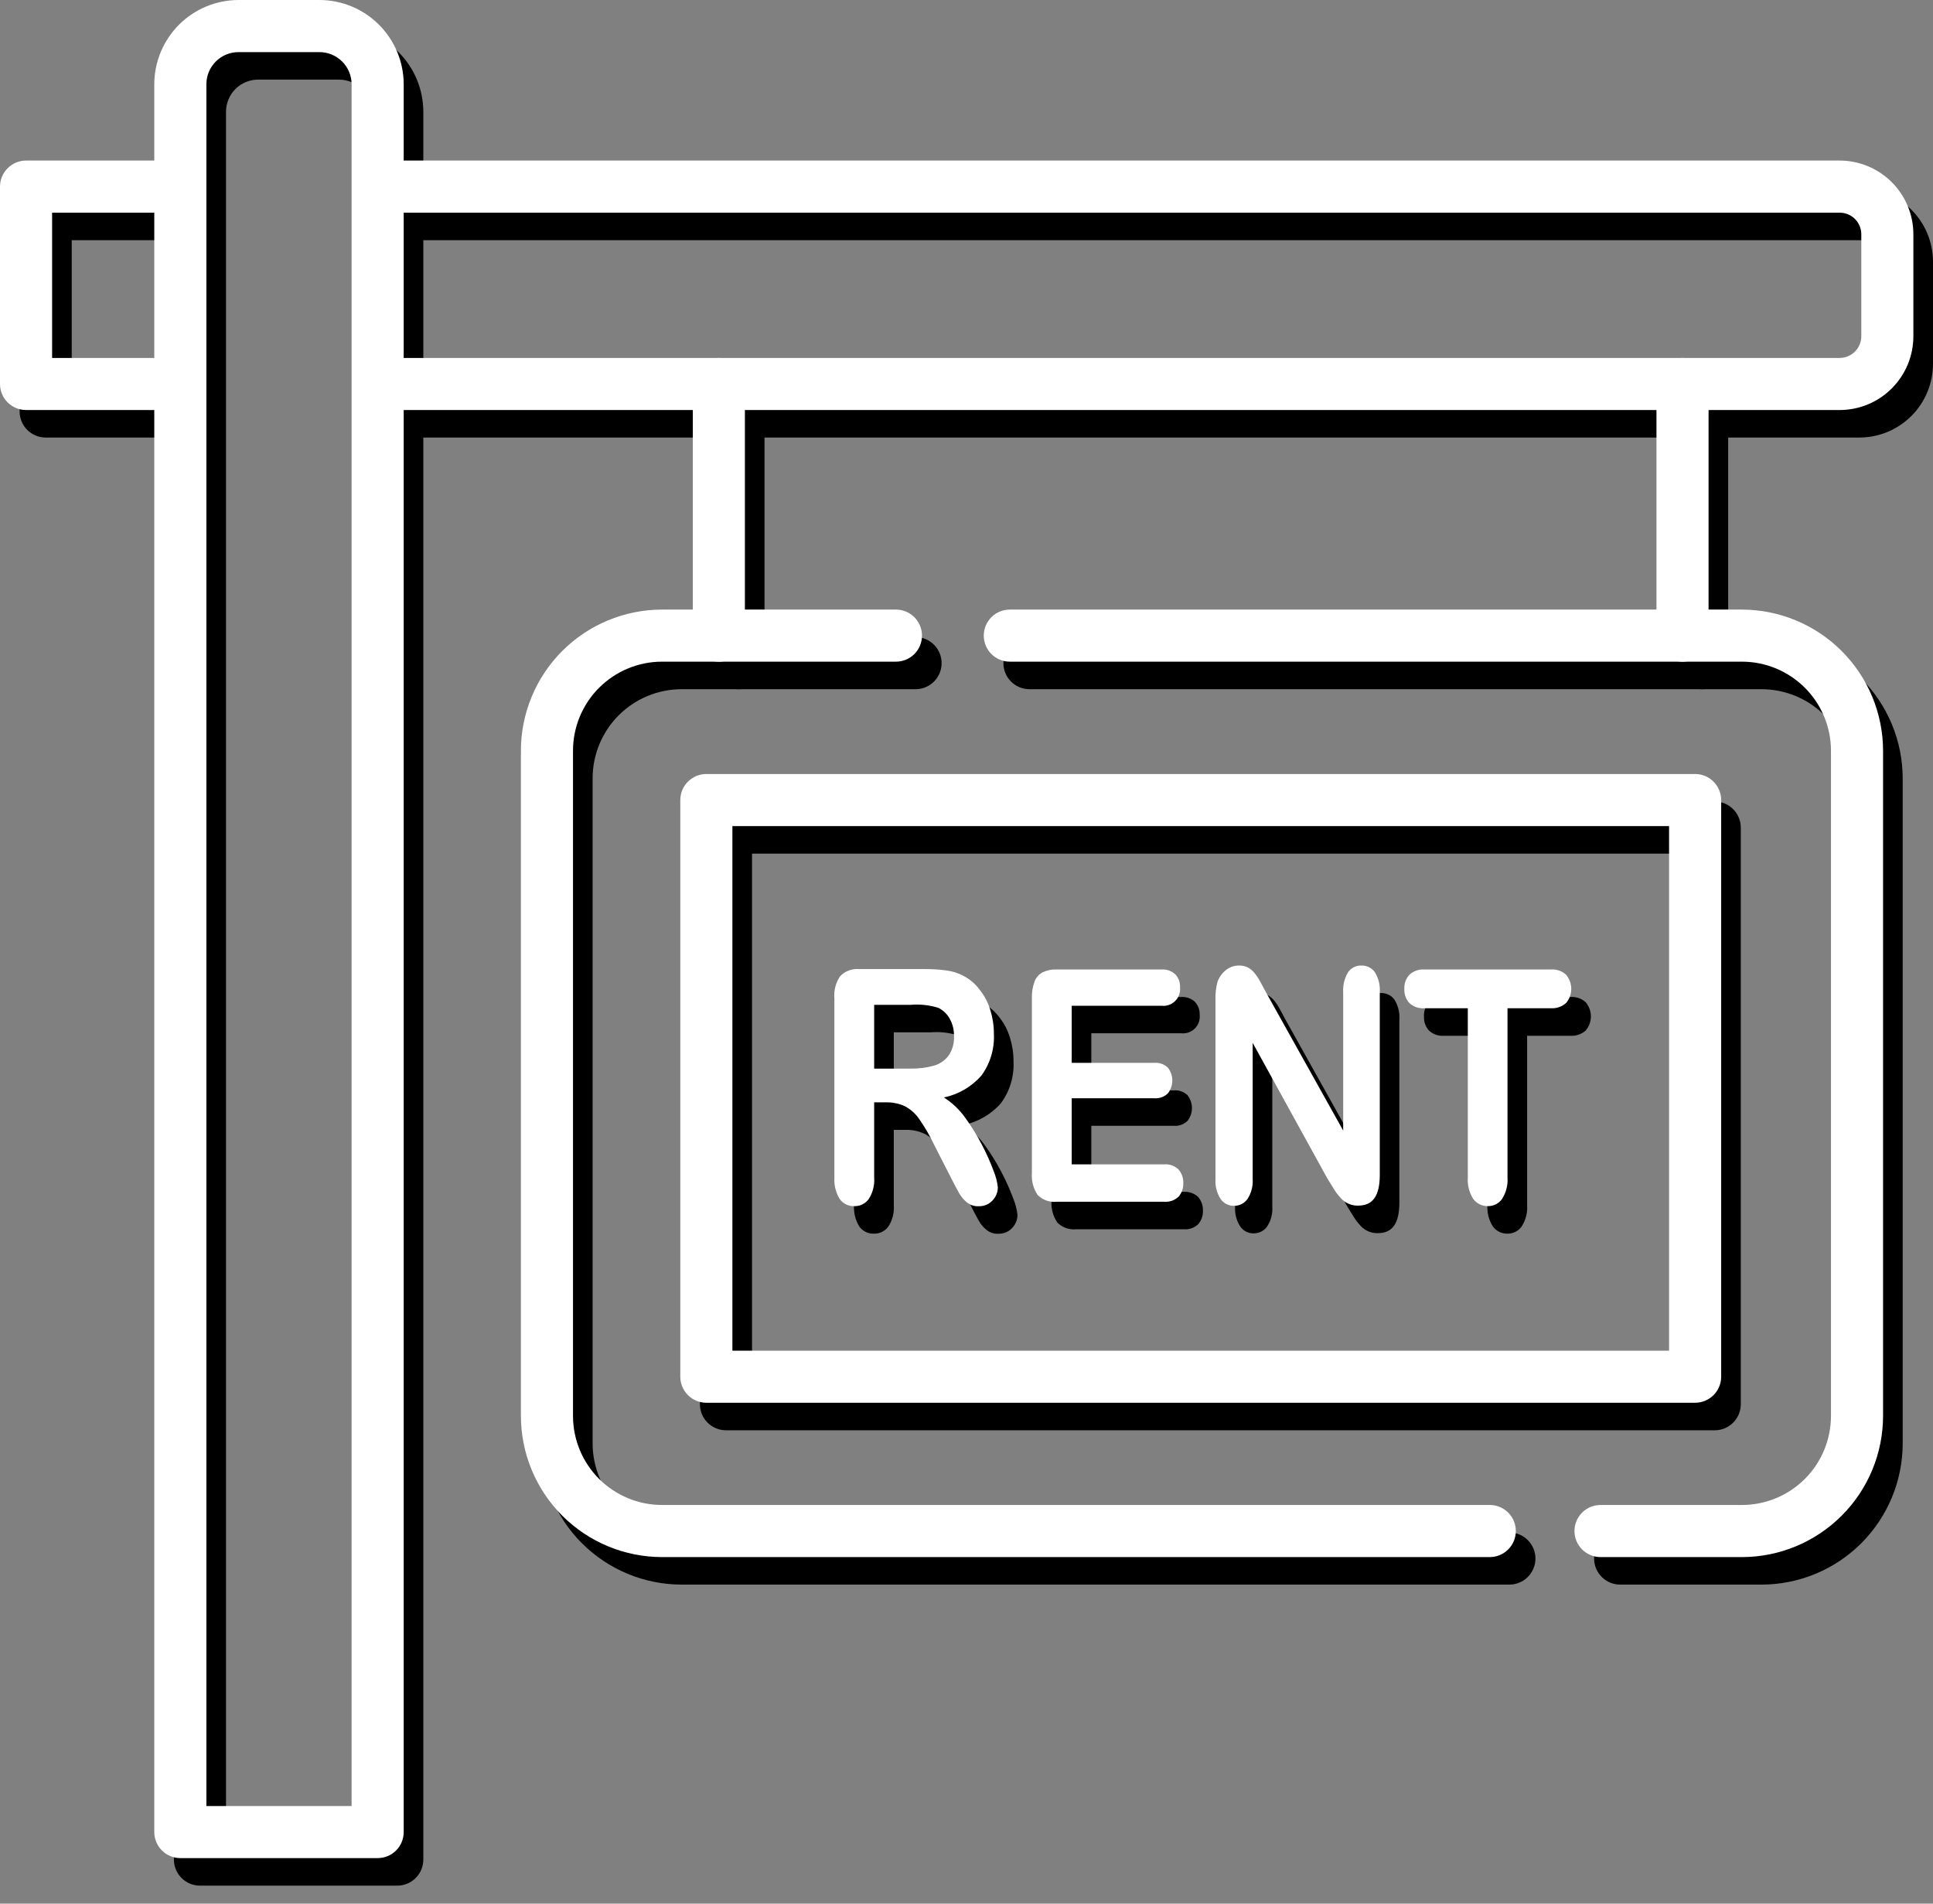 <svg width="65" height="64" viewBox="0 0 65 64" fill="none" xmlns="http://www.w3.org/2000/svg">
<rect x="0" y="0" width="65" height="64" fill="#808080" stroke="none"/>
<path d="M13.359 63.395H6.724C6.492 63.395 6.269 63.302 6.105 63.138C5.941 62.974 5.848 62.751 5.848 62.519V3.756C5.85 3.006 6.149 2.287 6.679 1.757C7.21 1.226 7.929 0.927 8.679 0.925L11.401 0.925C12.152 0.926 12.871 1.225 13.403 1.755C13.934 2.286 14.233 3.005 14.235 3.756V62.519C14.235 62.751 14.143 62.974 13.978 63.138C13.814 63.302 13.591 63.395 13.359 63.395ZM7.6 61.643H12.483V3.756C12.482 3.47 12.368 3.195 12.165 2.993C11.962 2.791 11.687 2.677 11.401 2.677H8.679C8.393 2.677 8.118 2.791 7.916 2.993C7.714 3.195 7.6 3.47 7.6 3.756V61.643Z" fill="black"/>
<path d="M6.724 14.71H1.536C1.304 14.71 1.081 14.618 0.917 14.454C0.752 14.29 0.66 14.067 0.66 13.835V7.2C0.66 6.967 0.752 6.744 0.917 6.58C1.081 6.416 1.304 6.324 1.536 6.324H6.724V8.075H2.412V12.959H6.724V14.71Z" fill="black"/>
<path d="M62.523 14.71H13.359V12.959H62.523C62.716 12.958 62.9 12.881 63.036 12.744C63.172 12.608 63.248 12.423 63.248 12.23V8.8C63.248 8.608 63.172 8.424 63.036 8.288C62.9 8.152 62.715 8.075 62.523 8.075H13.359V6.324H62.523C63.18 6.325 63.809 6.586 64.273 7.05C64.738 7.514 64.999 8.144 65 8.8V12.23C65 12.887 64.739 13.518 64.275 13.983C63.81 14.448 63.18 14.71 62.523 14.71Z" fill="black"/>
<path d="M50.756 53.274H22.923C21.665 53.273 20.459 52.773 19.569 51.884C18.679 50.995 18.178 49.789 18.176 48.531V26.166C18.177 24.907 18.677 23.701 19.567 22.811C20.457 21.921 21.664 21.42 22.923 21.419H30.788C31.02 21.419 31.243 21.512 31.407 21.676C31.571 21.84 31.663 22.063 31.663 22.295C31.663 22.527 31.571 22.75 31.407 22.914C31.243 23.078 31.02 23.171 30.788 23.171H22.923C22.129 23.171 21.367 23.486 20.805 24.048C20.243 24.61 19.928 25.372 19.928 26.166V48.531C19.929 49.324 20.244 50.084 20.805 50.645C21.366 51.206 22.126 51.521 22.919 51.522H50.756C50.988 51.522 51.211 51.615 51.375 51.779C51.539 51.943 51.632 52.166 51.632 52.398C51.632 52.63 51.539 52.853 51.375 53.017C51.211 53.182 50.988 53.274 50.756 53.274Z" fill="black"/>
<path d="M59.237 53.274H54.48C54.248 53.274 54.025 53.182 53.861 53.017C53.696 52.853 53.604 52.63 53.604 52.398C53.604 52.166 53.696 51.943 53.861 51.779C54.025 51.615 54.248 51.522 54.48 51.522H59.237C60.03 51.521 60.791 51.206 61.352 50.645C61.913 50.084 62.228 49.324 62.229 48.531V26.166C62.229 25.372 61.914 24.611 61.353 24.049C60.792 23.488 60.031 23.172 59.237 23.171H34.617C34.384 23.171 34.162 23.078 33.997 22.914C33.833 22.75 33.741 22.527 33.741 22.295C33.741 22.063 33.833 21.84 33.997 21.676C34.162 21.512 34.384 21.419 34.617 21.419H59.237C60.495 21.422 61.7 21.923 62.589 22.813C63.478 23.703 63.979 24.908 63.981 26.166V48.531C63.979 49.788 63.478 50.993 62.589 51.883C61.7 52.772 60.495 53.272 59.237 53.274Z" fill="black"/>
<path d="M24.832 23.171C24.717 23.171 24.603 23.149 24.497 23.105C24.39 23.061 24.293 22.997 24.212 22.915C24.13 22.834 24.066 22.737 24.022 22.631C23.978 22.524 23.956 22.41 23.956 22.295V13.835C23.956 13.602 24.049 13.38 24.213 13.216C24.377 13.051 24.6 12.959 24.832 12.959C25.064 12.959 25.287 13.051 25.451 13.216C25.616 13.38 25.708 13.602 25.708 13.835V22.295C25.708 22.527 25.616 22.75 25.451 22.914C25.287 23.079 25.064 23.171 24.832 23.171Z" fill="black"/>
<path d="M57.237 23.171C57.005 23.171 56.782 23.079 56.618 22.914C56.453 22.75 56.361 22.527 56.361 22.295V13.835C56.361 13.602 56.453 13.38 56.618 13.216C56.782 13.051 57.005 12.959 57.237 12.959C57.469 12.959 57.692 13.051 57.856 13.216C58.02 13.38 58.113 13.602 58.113 13.835V22.295C58.113 22.527 58.02 22.75 57.856 22.914C57.692 23.079 57.469 23.171 57.237 23.171Z" fill="black"/>
<path d="M57.661 48.086H24.412C24.18 48.086 23.957 47.993 23.793 47.829C23.628 47.665 23.536 47.442 23.536 47.21V27.823C23.536 27.591 23.628 27.368 23.793 27.204C23.957 27.04 24.18 26.947 24.412 26.947H57.661C57.893 26.947 58.116 27.04 58.28 27.204C58.444 27.368 58.537 27.591 58.537 27.823V47.21C58.537 47.442 58.444 47.665 58.28 47.829C58.116 47.993 57.893 48.086 57.661 48.086ZM25.288 46.334H56.785V28.699H25.288V46.334Z" fill="black"/>
<path d="M30.525 37.986H30.055V40.512C30.075 40.769 30.01 41.025 29.87 41.24C29.814 41.316 29.741 41.376 29.657 41.417C29.573 41.458 29.48 41.478 29.386 41.475C29.29 41.479 29.194 41.459 29.108 41.416C29.021 41.373 28.947 41.309 28.892 41.23C28.765 41.019 28.704 40.775 28.717 40.529V34.486C28.694 34.225 28.762 33.964 28.91 33.747C28.99 33.663 29.087 33.597 29.196 33.555C29.305 33.513 29.421 33.496 29.537 33.505H31.712C31.97 33.502 32.228 33.517 32.483 33.551C32.684 33.576 32.879 33.638 33.058 33.733C33.275 33.847 33.463 34.009 33.608 34.206C33.766 34.405 33.885 34.632 33.958 34.875C34.04 35.136 34.082 35.407 34.081 35.681C34.106 36.182 33.959 36.676 33.664 37.082C33.335 37.461 32.89 37.72 32.399 37.821C32.672 37.995 32.91 38.218 33.1 38.48C33.316 38.775 33.509 39.087 33.678 39.412C33.829 39.698 33.961 39.995 34.074 40.298C34.146 40.473 34.193 40.657 34.214 40.845C34.214 40.953 34.186 41.059 34.133 41.153C34.078 41.25 34 41.332 33.906 41.391C33.8 41.454 33.678 41.485 33.555 41.479C33.418 41.483 33.284 41.438 33.177 41.352C33.069 41.266 32.978 41.159 32.911 41.037C32.837 40.908 32.739 40.722 32.613 40.473L32.077 39.422C31.93 39.113 31.758 38.816 31.562 38.536C31.442 38.364 31.284 38.222 31.099 38.123C30.92 38.037 30.724 37.99 30.525 37.986ZM31.289 34.707H30.055V36.851H31.253C31.527 36.858 31.799 36.825 32.063 36.753C32.266 36.696 32.443 36.572 32.567 36.403C32.692 36.209 32.752 35.981 32.739 35.751C32.744 35.551 32.696 35.354 32.599 35.18C32.512 35.019 32.377 34.889 32.213 34.809C31.915 34.715 31.601 34.681 31.289 34.707Z" fill="black"/>
<path d="M39.71 34.738H36.697V36.658H39.472C39.556 36.651 39.64 36.662 39.719 36.69C39.798 36.717 39.87 36.761 39.931 36.819C40.028 36.943 40.081 37.095 40.081 37.252C40.081 37.409 40.028 37.561 39.931 37.684C39.871 37.743 39.798 37.788 39.719 37.816C39.64 37.845 39.556 37.856 39.472 37.849H36.697V40.07H39.815C39.903 40.064 39.99 40.077 40.072 40.107C40.154 40.137 40.229 40.184 40.292 40.245C40.401 40.373 40.457 40.537 40.45 40.704C40.457 40.87 40.4 41.031 40.292 41.156C40.229 41.217 40.154 41.263 40.072 41.293C39.99 41.322 39.902 41.334 39.815 41.328H36.179C36.064 41.339 35.948 41.324 35.84 41.285C35.731 41.245 35.633 41.182 35.552 41.1C35.406 40.881 35.338 40.62 35.359 40.357V34.486C35.352 34.296 35.382 34.107 35.447 33.929C35.495 33.796 35.589 33.685 35.713 33.617C35.858 33.546 36.018 33.512 36.179 33.519H39.71C39.797 33.512 39.884 33.523 39.966 33.552C40.048 33.581 40.124 33.627 40.187 33.687C40.24 33.746 40.281 33.816 40.308 33.891C40.334 33.966 40.345 34.046 40.341 34.125C40.349 34.209 40.338 34.294 40.309 34.373C40.28 34.452 40.233 34.524 40.173 34.583C40.112 34.642 40.039 34.686 39.959 34.713C39.879 34.74 39.794 34.748 39.71 34.738Z" fill="black"/>
<path d="M43.255 34.332L45.827 38.935V34.29C45.811 34.052 45.868 33.815 45.992 33.61C46.041 33.539 46.108 33.481 46.186 33.442C46.263 33.403 46.349 33.384 46.436 33.386C46.525 33.383 46.613 33.402 46.692 33.441C46.772 33.48 46.84 33.538 46.892 33.61C47.017 33.814 47.074 34.052 47.056 34.29V40.431C47.056 41.132 46.818 41.458 46.338 41.458C46.226 41.462 46.115 41.442 46.011 41.397C45.908 41.353 45.817 41.286 45.743 41.202C45.654 41.106 45.575 41.002 45.508 40.89L45.291 40.54L42.783 35.986V40.561C42.8 40.799 42.738 41.037 42.607 41.237C42.557 41.308 42.489 41.366 42.411 41.406C42.333 41.445 42.247 41.465 42.159 41.465C42.07 41.467 41.981 41.447 41.902 41.407C41.822 41.366 41.754 41.307 41.704 41.233C41.576 41.033 41.516 40.797 41.532 40.561V34.528C41.526 34.326 41.549 34.124 41.602 33.929C41.657 33.774 41.756 33.638 41.886 33.537C42.008 33.44 42.16 33.387 42.317 33.386C42.423 33.383 42.529 33.406 42.625 33.453C42.711 33.502 42.786 33.566 42.849 33.642C42.924 33.736 42.989 33.837 43.045 33.943C43.115 34.069 43.185 34.199 43.255 34.332Z" fill="black"/>
<path d="M52.809 34.822H51.352V40.512C51.37 40.767 51.305 41.022 51.166 41.237C51.112 41.312 51.04 41.373 50.957 41.415C50.874 41.456 50.782 41.477 50.689 41.475C50.595 41.477 50.502 41.456 50.417 41.415C50.333 41.373 50.259 41.312 50.203 41.237C50.064 41.022 49.999 40.767 50.017 40.512V34.822H48.556C48.464 34.83 48.371 34.818 48.283 34.787C48.196 34.756 48.115 34.707 48.048 34.644C47.934 34.515 47.875 34.346 47.883 34.174C47.878 34.087 47.891 33.999 47.92 33.917C47.95 33.834 47.995 33.759 48.055 33.694C48.122 33.633 48.201 33.585 48.287 33.555C48.373 33.525 48.465 33.513 48.556 33.519H52.809C52.902 33.512 52.996 33.524 53.085 33.554C53.174 33.585 53.255 33.634 53.324 33.698C53.435 33.831 53.496 33.998 53.496 34.171C53.496 34.344 53.435 34.511 53.324 34.644C53.254 34.706 53.173 34.755 53.084 34.785C52.996 34.816 52.902 34.829 52.809 34.822Z" fill="black"/>
<path d="M12.699 62.469H6.064C5.832 62.469 5.609 62.377 5.445 62.213C5.281 62.049 5.188 61.826 5.188 61.594V2.831C5.19 2.081 5.489 1.362 6.019 0.831C6.55 0.301 7.269 0.002 8.019 0L10.741 0C11.492 0.001 12.211 0.299 12.743 0.83C13.274 1.361 13.573 2.08 13.575 2.831V61.594C13.575 61.826 13.483 62.049 13.319 62.213C13.154 62.377 12.931 62.469 12.699 62.469ZM6.94 60.718H11.823V2.831C11.822 2.544 11.708 2.27 11.505 2.068C11.302 1.865 11.027 1.752 10.741 1.752H8.019C7.733 1.752 7.458 1.865 7.256 2.068C7.054 2.27 6.94 2.545 6.94 2.831V60.718Z" fill="white"/>
<path d="M6.064 13.785H0.876C0.644 13.785 0.421 13.693 0.257 13.529C0.092 13.364 0 13.142 0 12.909L0 6.274C0 6.042 0.092 5.819 0.257 5.655C0.421 5.491 0.644 5.398 0.876 5.398H6.064V7.15H1.752V12.034H6.064V13.785Z" fill="white"/>
<path d="M61.863 13.785H12.699V12.034H61.863C62.056 12.033 62.24 11.955 62.376 11.819C62.512 11.682 62.589 11.498 62.589 11.305V7.875C62.589 7.683 62.512 7.498 62.376 7.362C62.24 7.226 62.056 7.15 61.863 7.15H12.699V5.398H61.863C62.52 5.399 63.149 5.661 63.614 6.125C64.078 6.589 64.339 7.219 64.34 7.875V11.305C64.34 11.962 64.079 12.592 63.615 13.057C63.151 13.523 62.52 13.784 61.863 13.785Z" fill="white"/>
<path d="M50.096 52.349H22.263C21.005 52.348 19.799 51.848 18.909 50.959C18.019 50.069 17.518 48.863 17.516 47.605V25.241C17.517 23.982 18.017 22.775 18.907 21.885C19.797 20.995 21.004 20.495 22.263 20.494H30.128C30.36 20.494 30.583 20.586 30.747 20.75C30.911 20.915 31.003 21.137 31.003 21.37C31.003 21.602 30.911 21.825 30.747 21.989C30.583 22.153 30.36 22.245 30.128 22.245H22.263C21.469 22.245 20.707 22.561 20.145 23.123C19.583 23.684 19.268 24.446 19.268 25.241V47.605C19.269 48.398 19.584 49.159 20.145 49.72C20.706 50.281 21.466 50.596 22.259 50.597H50.096C50.328 50.597 50.551 50.689 50.715 50.853C50.88 51.018 50.972 51.24 50.972 51.473C50.972 51.705 50.88 51.928 50.715 52.092C50.551 52.256 50.328 52.349 50.096 52.349Z" fill="white"/>
<path d="M58.577 52.349H53.82C53.588 52.349 53.365 52.256 53.201 52.092C53.036 51.928 52.944 51.705 52.944 51.473C52.944 51.24 53.036 51.018 53.201 50.853C53.365 50.689 53.588 50.597 53.82 50.597H58.577C59.37 50.596 60.131 50.281 60.692 49.72C61.253 49.159 61.568 48.398 61.569 47.605V25.241C61.569 24.447 61.254 23.686 60.693 23.124C60.132 22.562 59.371 22.246 58.577 22.245H33.957C33.724 22.245 33.502 22.153 33.337 21.989C33.173 21.825 33.081 21.602 33.081 21.37C33.081 21.137 33.173 20.915 33.337 20.75C33.502 20.586 33.724 20.494 33.957 20.494H58.577C59.835 20.497 61.041 20.998 61.929 21.887C62.819 22.777 63.319 23.983 63.321 25.241V47.605C63.319 48.863 62.819 50.068 61.929 50.957C61.04 51.846 59.835 52.347 58.577 52.349Z" fill="white"/>
<path d="M24.172 22.246C24.057 22.246 23.943 22.224 23.837 22.18C23.73 22.136 23.633 22.072 23.552 21.99C23.471 21.909 23.406 21.812 23.362 21.706C23.318 21.599 23.296 21.485 23.297 21.37V12.909C23.297 12.677 23.389 12.454 23.553 12.29C23.717 12.126 23.94 12.034 24.172 12.034C24.404 12.034 24.627 12.126 24.791 12.29C24.956 12.454 25.048 12.677 25.048 12.909V21.37C25.048 21.602 24.956 21.825 24.791 21.989C24.627 22.153 24.404 22.246 24.172 22.246Z" fill="white"/>
<path d="M56.577 22.246C56.345 22.246 56.122 22.153 55.958 21.989C55.793 21.825 55.701 21.602 55.701 21.37V12.909C55.701 12.677 55.793 12.454 55.958 12.29C56.122 12.126 56.345 12.034 56.577 12.034C56.809 12.034 57.032 12.126 57.196 12.29C57.361 12.454 57.453 12.677 57.453 12.909V21.37C57.453 21.602 57.361 21.825 57.196 21.989C57.032 22.153 56.809 22.246 56.577 22.246Z" fill="white"/>
<path d="M57.001 47.16H23.752C23.52 47.16 23.297 47.068 23.133 46.904C22.968 46.74 22.876 46.517 22.876 46.285V26.898C22.876 26.666 22.968 26.443 23.133 26.279C23.297 26.114 23.52 26.022 23.752 26.022H57.001C57.233 26.022 57.456 26.114 57.62 26.279C57.784 26.443 57.877 26.666 57.877 26.898V46.285C57.877 46.517 57.784 46.74 57.62 46.904C57.456 47.068 57.233 47.16 57.001 47.16ZM24.628 45.409H56.125V27.774H24.628V45.409Z" fill="white"/>
<path d="M29.865 37.061H29.395V39.587C29.415 39.843 29.35 40.099 29.21 40.315C29.154 40.39 29.081 40.451 28.997 40.492C28.913 40.533 28.82 40.553 28.726 40.55C28.63 40.554 28.534 40.534 28.448 40.491C28.361 40.448 28.287 40.384 28.233 40.305C28.105 40.094 28.044 39.85 28.057 39.604V33.561C28.035 33.3 28.102 33.039 28.25 32.822C28.33 32.737 28.427 32.672 28.536 32.63C28.645 32.588 28.761 32.571 28.877 32.58H31.052C31.31 32.577 31.568 32.592 31.823 32.626C32.024 32.651 32.219 32.712 32.398 32.808C32.615 32.922 32.803 33.083 32.948 33.281C33.106 33.479 33.225 33.706 33.298 33.95C33.38 34.21 33.422 34.482 33.421 34.755C33.446 35.257 33.299 35.751 33.004 36.157C32.675 36.535 32.23 36.795 31.739 36.896C32.012 37.069 32.25 37.293 32.44 37.555C32.656 37.85 32.849 38.161 33.018 38.486C33.169 38.773 33.301 39.069 33.414 39.373C33.486 39.547 33.533 39.731 33.554 39.919C33.554 40.027 33.526 40.133 33.473 40.228C33.418 40.325 33.34 40.406 33.246 40.466C33.14 40.529 33.018 40.56 32.895 40.553C32.758 40.558 32.624 40.513 32.517 40.427C32.409 40.34 32.318 40.233 32.251 40.112C32.177 39.982 32.079 39.797 31.953 39.548L31.417 38.497C31.271 38.188 31.098 37.891 30.902 37.611C30.782 37.438 30.624 37.297 30.439 37.197C30.26 37.111 30.064 37.065 29.865 37.061ZM30.629 33.782H29.395V35.926H30.594C30.867 35.932 31.139 35.9 31.403 35.828C31.605 35.771 31.783 35.647 31.907 35.477C32.032 35.284 32.093 35.056 32.079 34.826C32.084 34.626 32.035 34.429 31.939 34.255C31.852 34.094 31.718 33.964 31.553 33.883C31.255 33.79 30.941 33.756 30.629 33.782Z" fill="white"/>
<path d="M39.05 33.813H36.038V35.733H38.812C38.896 35.726 38.98 35.736 39.059 35.764C39.138 35.792 39.21 35.836 39.271 35.894C39.368 36.017 39.421 36.17 39.421 36.327C39.421 36.483 39.368 36.636 39.271 36.759C39.211 36.818 39.139 36.862 39.059 36.891C38.98 36.919 38.896 36.931 38.812 36.924H36.038V39.145H39.156C39.243 39.139 39.33 39.151 39.413 39.181C39.495 39.212 39.569 39.259 39.632 39.32C39.741 39.447 39.797 39.611 39.79 39.779C39.797 39.944 39.74 40.106 39.632 40.231C39.569 40.291 39.494 40.338 39.412 40.367C39.33 40.397 39.242 40.409 39.156 40.403H35.519C35.404 40.413 35.288 40.399 35.18 40.359C35.072 40.32 34.973 40.257 34.892 40.175C34.746 39.956 34.678 39.694 34.699 39.432V33.561C34.693 33.371 34.722 33.182 34.787 33.004C34.835 32.871 34.929 32.76 35.053 32.692C35.198 32.621 35.358 32.587 35.519 32.594H39.05C39.137 32.587 39.224 32.598 39.306 32.627C39.389 32.656 39.464 32.702 39.527 32.762C39.58 32.821 39.621 32.89 39.648 32.965C39.674 33.041 39.685 33.12 39.681 33.2C39.689 33.284 39.678 33.369 39.649 33.448C39.62 33.527 39.573 33.599 39.513 33.657C39.452 33.716 39.379 33.761 39.299 33.788C39.219 33.815 39.134 33.823 39.05 33.813Z" fill="white"/>
<path d="M42.596 33.407L45.167 38.01V33.365C45.151 33.127 45.208 32.889 45.332 32.685C45.381 32.614 45.448 32.556 45.526 32.517C45.603 32.478 45.69 32.458 45.776 32.461C45.865 32.458 45.953 32.476 46.032 32.516C46.112 32.555 46.181 32.613 46.232 32.685C46.357 32.889 46.414 33.126 46.397 33.365V39.506C46.397 40.206 46.158 40.532 45.678 40.532C45.566 40.537 45.455 40.516 45.352 40.472C45.248 40.428 45.157 40.361 45.083 40.276C44.994 40.181 44.915 40.077 44.848 39.965L44.631 39.614L42.123 35.06V39.635C42.14 39.874 42.078 40.111 41.947 40.312C41.897 40.383 41.829 40.441 41.751 40.48C41.673 40.52 41.587 40.54 41.499 40.539C41.41 40.542 41.322 40.522 41.242 40.481C41.163 40.441 41.094 40.381 41.044 40.308C40.916 40.108 40.856 39.872 40.872 39.635V33.603C40.866 33.401 40.889 33.199 40.942 33.004C40.998 32.849 41.096 32.713 41.226 32.611C41.349 32.514 41.5 32.462 41.657 32.461C41.763 32.458 41.869 32.48 41.965 32.527C42.051 32.576 42.127 32.64 42.189 32.717C42.264 32.811 42.329 32.912 42.385 33.018C42.456 33.144 42.526 33.273 42.596 33.407Z" fill="white"/>
<path d="M52.149 33.897H50.692V39.586C50.711 39.842 50.645 40.097 50.506 40.312C50.452 40.387 50.38 40.448 50.297 40.49C50.214 40.531 50.122 40.552 50.029 40.55C49.935 40.551 49.842 40.531 49.757 40.489C49.673 40.448 49.599 40.387 49.542 40.312C49.404 40.096 49.339 39.842 49.357 39.586V33.897H47.896C47.804 33.904 47.711 33.892 47.623 33.861C47.536 33.831 47.456 33.782 47.388 33.718C47.274 33.59 47.215 33.421 47.223 33.249C47.218 33.162 47.231 33.074 47.26 32.992C47.29 32.909 47.336 32.833 47.395 32.769C47.462 32.707 47.541 32.66 47.627 32.63C47.714 32.599 47.805 32.587 47.896 32.594H52.149C52.242 32.586 52.337 32.598 52.425 32.629C52.514 32.66 52.595 32.709 52.664 32.773C52.775 32.905 52.836 33.073 52.836 33.246C52.836 33.419 52.775 33.586 52.664 33.718C52.594 33.781 52.513 33.829 52.425 33.86C52.336 33.891 52.242 33.903 52.149 33.897Z" fill="white"/>
</svg>
